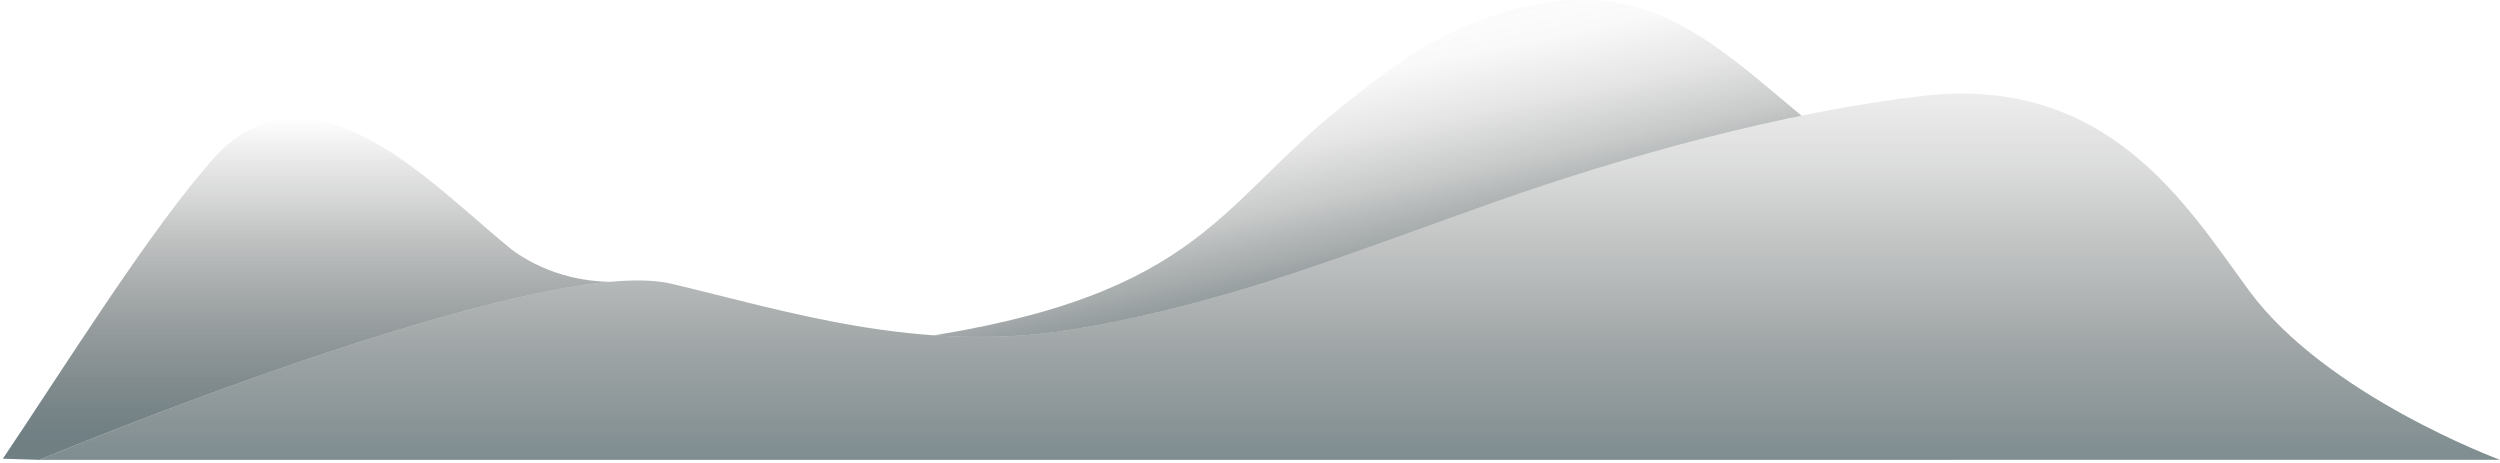 <svg xmlns="http://www.w3.org/2000/svg" xmlns:xlink="http://www.w3.org/1999/xlink" viewBox="0 0 1291.78 239.27"><defs><style>.cls-1{fill:none;}.cls-2{clip-path:url(#clip-path);}.cls-3{fill:url(#linear-gradient);}.cls-4{clip-path:url(#clip-path-2);}.cls-5{fill:url(#linear-gradient-2);}.cls-6{fill:url(#linear-gradient-3);}</style><clipPath id="clip-path" transform="translate(0 -86.78)"><path class="cls-1" d="M20.3,324.39s257.45-107.35,326.61-91c58.75,13.89,127.93,36.31,205.62,23.87,37-5.93,77-16.14,122-31.33,31.11-10.5,64-22.78,98.27-34.89C840,167.25,922,144.75,992.73,136.4c96.91-11.44,137.46,57.22,169.56,100.78,39.88,54.13,129.49,87.2,129.49,87.2V0H21.12Z"/></clipPath><linearGradient id="linear-gradient" x1="703.83" y1="255.77" x2="671.01" y2="97.3" gradientUnits="userSpaceOnUse"><stop offset="0.07" stop-color="#5f7175" stop-opacity="0.8"/><stop offset="0.09" stop-color="#5c6d71" stop-opacity="0.76"/><stop offset="0.25" stop-color="#455052" stop-opacity="0.49"/><stop offset="0.42" stop-color="#333a3a" stop-opacity="0.27"/><stop offset="0.6" stop-color="#272a28" stop-opacity="0.12"/><stop offset="0.78" stop-color="#1f201e" stop-opacity="0.03"/><stop offset="1" stop-color="#1d1d1b" stop-opacity="0"/></linearGradient><clipPath id="clip-path-2" transform="translate(0 -86.78)"><path class="cls-1" d="M20.3,324.39s257.45-107.35,326.61-91V127.66H0V323.75Z"/></clipPath><linearGradient id="linear-gradient-2" x1="159.67" y1="326.05" x2="159.67" y2="147.79" gradientUnits="userSpaceOnUse"><stop offset="0.07" stop-color="#5f7175" stop-opacity="0.9"/><stop offset="0.29" stop-color="#4e5b5e" stop-opacity="0.67"/><stop offset="0.77" stop-color="#2b2f2e" stop-opacity="0.19"/><stop offset="1" stop-color="#1d1d1b" stop-opacity="0"/></linearGradient><linearGradient id="linear-gradient-3" x1="656.04" y1="324.39" x2="656.04" y2="67.46" gradientUnits="userSpaceOnUse"><stop offset="0" stop-color="#5f7175" stop-opacity="0.8"/><stop offset="0.11" stop-color="#526164" stop-opacity="0.65"/><stop offset="0.36" stop-color="#3b4344" stop-opacity="0.37"/><stop offset="0.6" stop-color="#2b2e2d" stop-opacity="0.16"/><stop offset="0.81" stop-color="#202120" stop-opacity="0.04"/><stop offset="1" stop-color="#1d1d1b" stop-opacity="0"/></linearGradient></defs><title>Asset 20</title><g id="Layer_2" data-name="Layer 2"><g id="BG"><g class="cls-2"><path class="cls-3" d="M931,146.64c-30.74-25.35-59.89-53.69-98.88-58.9-25.47-3.4-51.4,2.69-75.2,12.67s-42.88,25-63.26,41.19c-66.7,52.9-74,101.68-238,122.32l55.41,21.2Z" transform="translate(0 -86.78)"/></g><g class="cls-4"><path class="cls-5" d="M319.33,232.36c-28.87.93-49.12-11.8-56.55-17.95-28.46-23.54-56.69-52.3-90-63.34-24.72-8.2-46-.37-61.18,16.24C78.7,203.36,30.65,280.69,0,326l22.23-1.73,198-35.77Z" transform="translate(0 -86.78)"/></g><path class="cls-6" d="M20.3,324.39s257.45-107.35,326.61-91c58.75,13.89,127.93,36.31,205.62,23.87,37-5.93,77-16.14,122-31.33,31.11-10.5,64-22.78,98.27-34.89C840,167.25,922,144.75,992.73,136.4c96.91-11.44,137.46,57.22,169.56,100.78,39.88,54.13,129.49,87.2,129.49,87.2" transform="translate(0 -86.78)"/></g></g></svg>